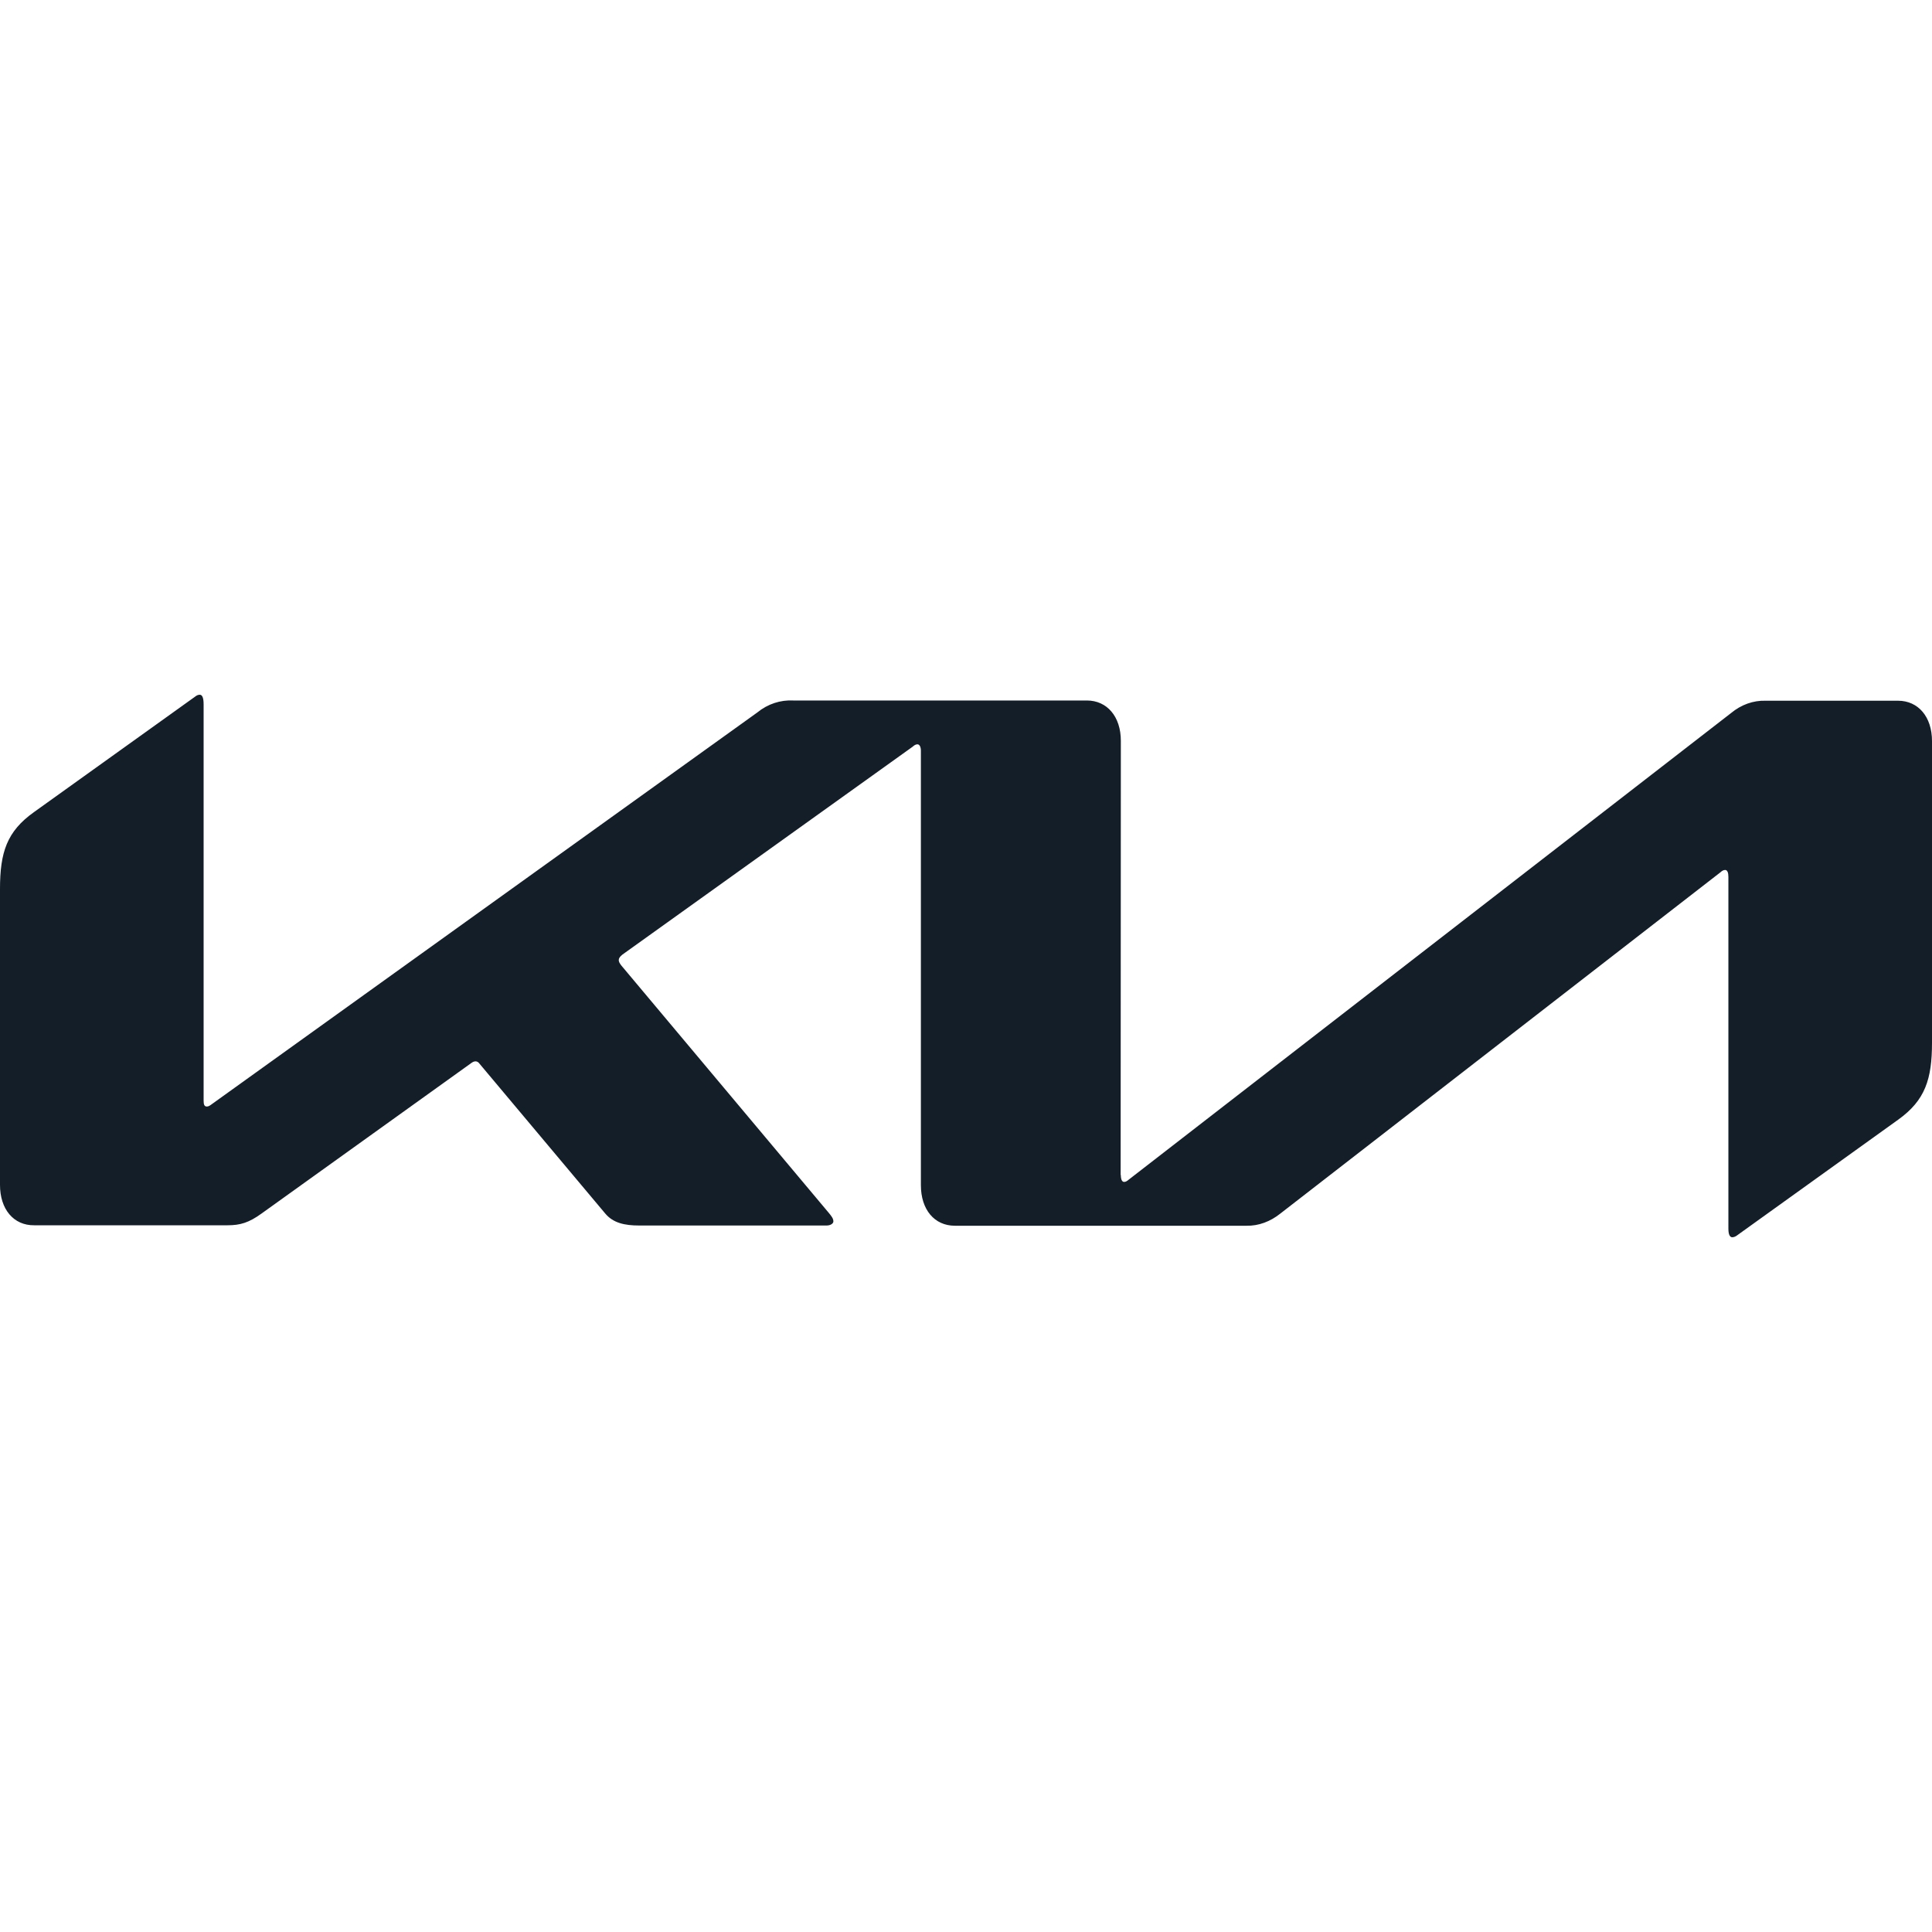 <svg width="495" height="495" viewBox="0 0 495 495" fill="none" xmlns="http://www.w3.org/2000/svg">
<path d="M287.17 301.05C287.17 302.172 287.466 302.822 288.012 302.822C288.472 302.822 288.854 302.528 289.2 302.231L443.477 182.724C446.083 180.549 449.206 179.431 452.385 179.533H486.289C491.486 179.533 495 183.668 495 189.871V267.14C495 276.474 493.268 281.909 486.338 286.871L445.209 316.409C444.798 316.749 444.313 317 443.823 317C443.333 317 442.833 316.527 442.833 314.814V224.667C442.833 223.603 442.586 222.895 441.991 222.895C441.557 222.895 441.145 223.16 440.803 223.486L328.053 310.917C325.479 312.984 322.459 314.108 319.391 314.048H244.653C239.406 314.048 235.942 309.914 235.942 303.651V192.296C235.942 191.469 235.645 190.702 235.05 190.702C234.617 190.702 234.207 190.972 233.862 191.293L159.473 244.575C158.73 245.167 158.533 245.58 158.533 245.994C158.533 246.348 158.682 246.702 159.176 247.353L212.333 310.739C213.026 311.566 213.522 312.217 213.522 312.925C213.522 313.516 212.73 313.989 211.79 313.989H163.779C160.016 313.989 157.096 313.338 155.067 310.917L122.846 272.519C122.599 272.166 122.244 271.927 121.856 271.927C121.507 271.927 121.167 272.069 120.867 272.281L67.017 310.917C63.75 313.281 61.522 313.93 58.305 313.93H8.761C3.466 313.989 0 309.795 0 303.592V227.799C0 218.406 1.732 213.03 8.711 208.068L50.09 178.413C50.411 178.152 50.79 178.009 51.178 178C51.822 178 52.168 178.768 52.168 180.481V281.97C52.168 283.035 52.365 283.506 53.01 283.506C53.448 283.506 53.852 283.211 54.248 282.914L194.022 182.546C196.696 180.36 199.962 179.298 203.229 179.474H278.461C283.659 179.474 287.173 183.609 287.173 189.812L287.123 301.05H287.17Z" fill="#131E29"/>
</svg>
